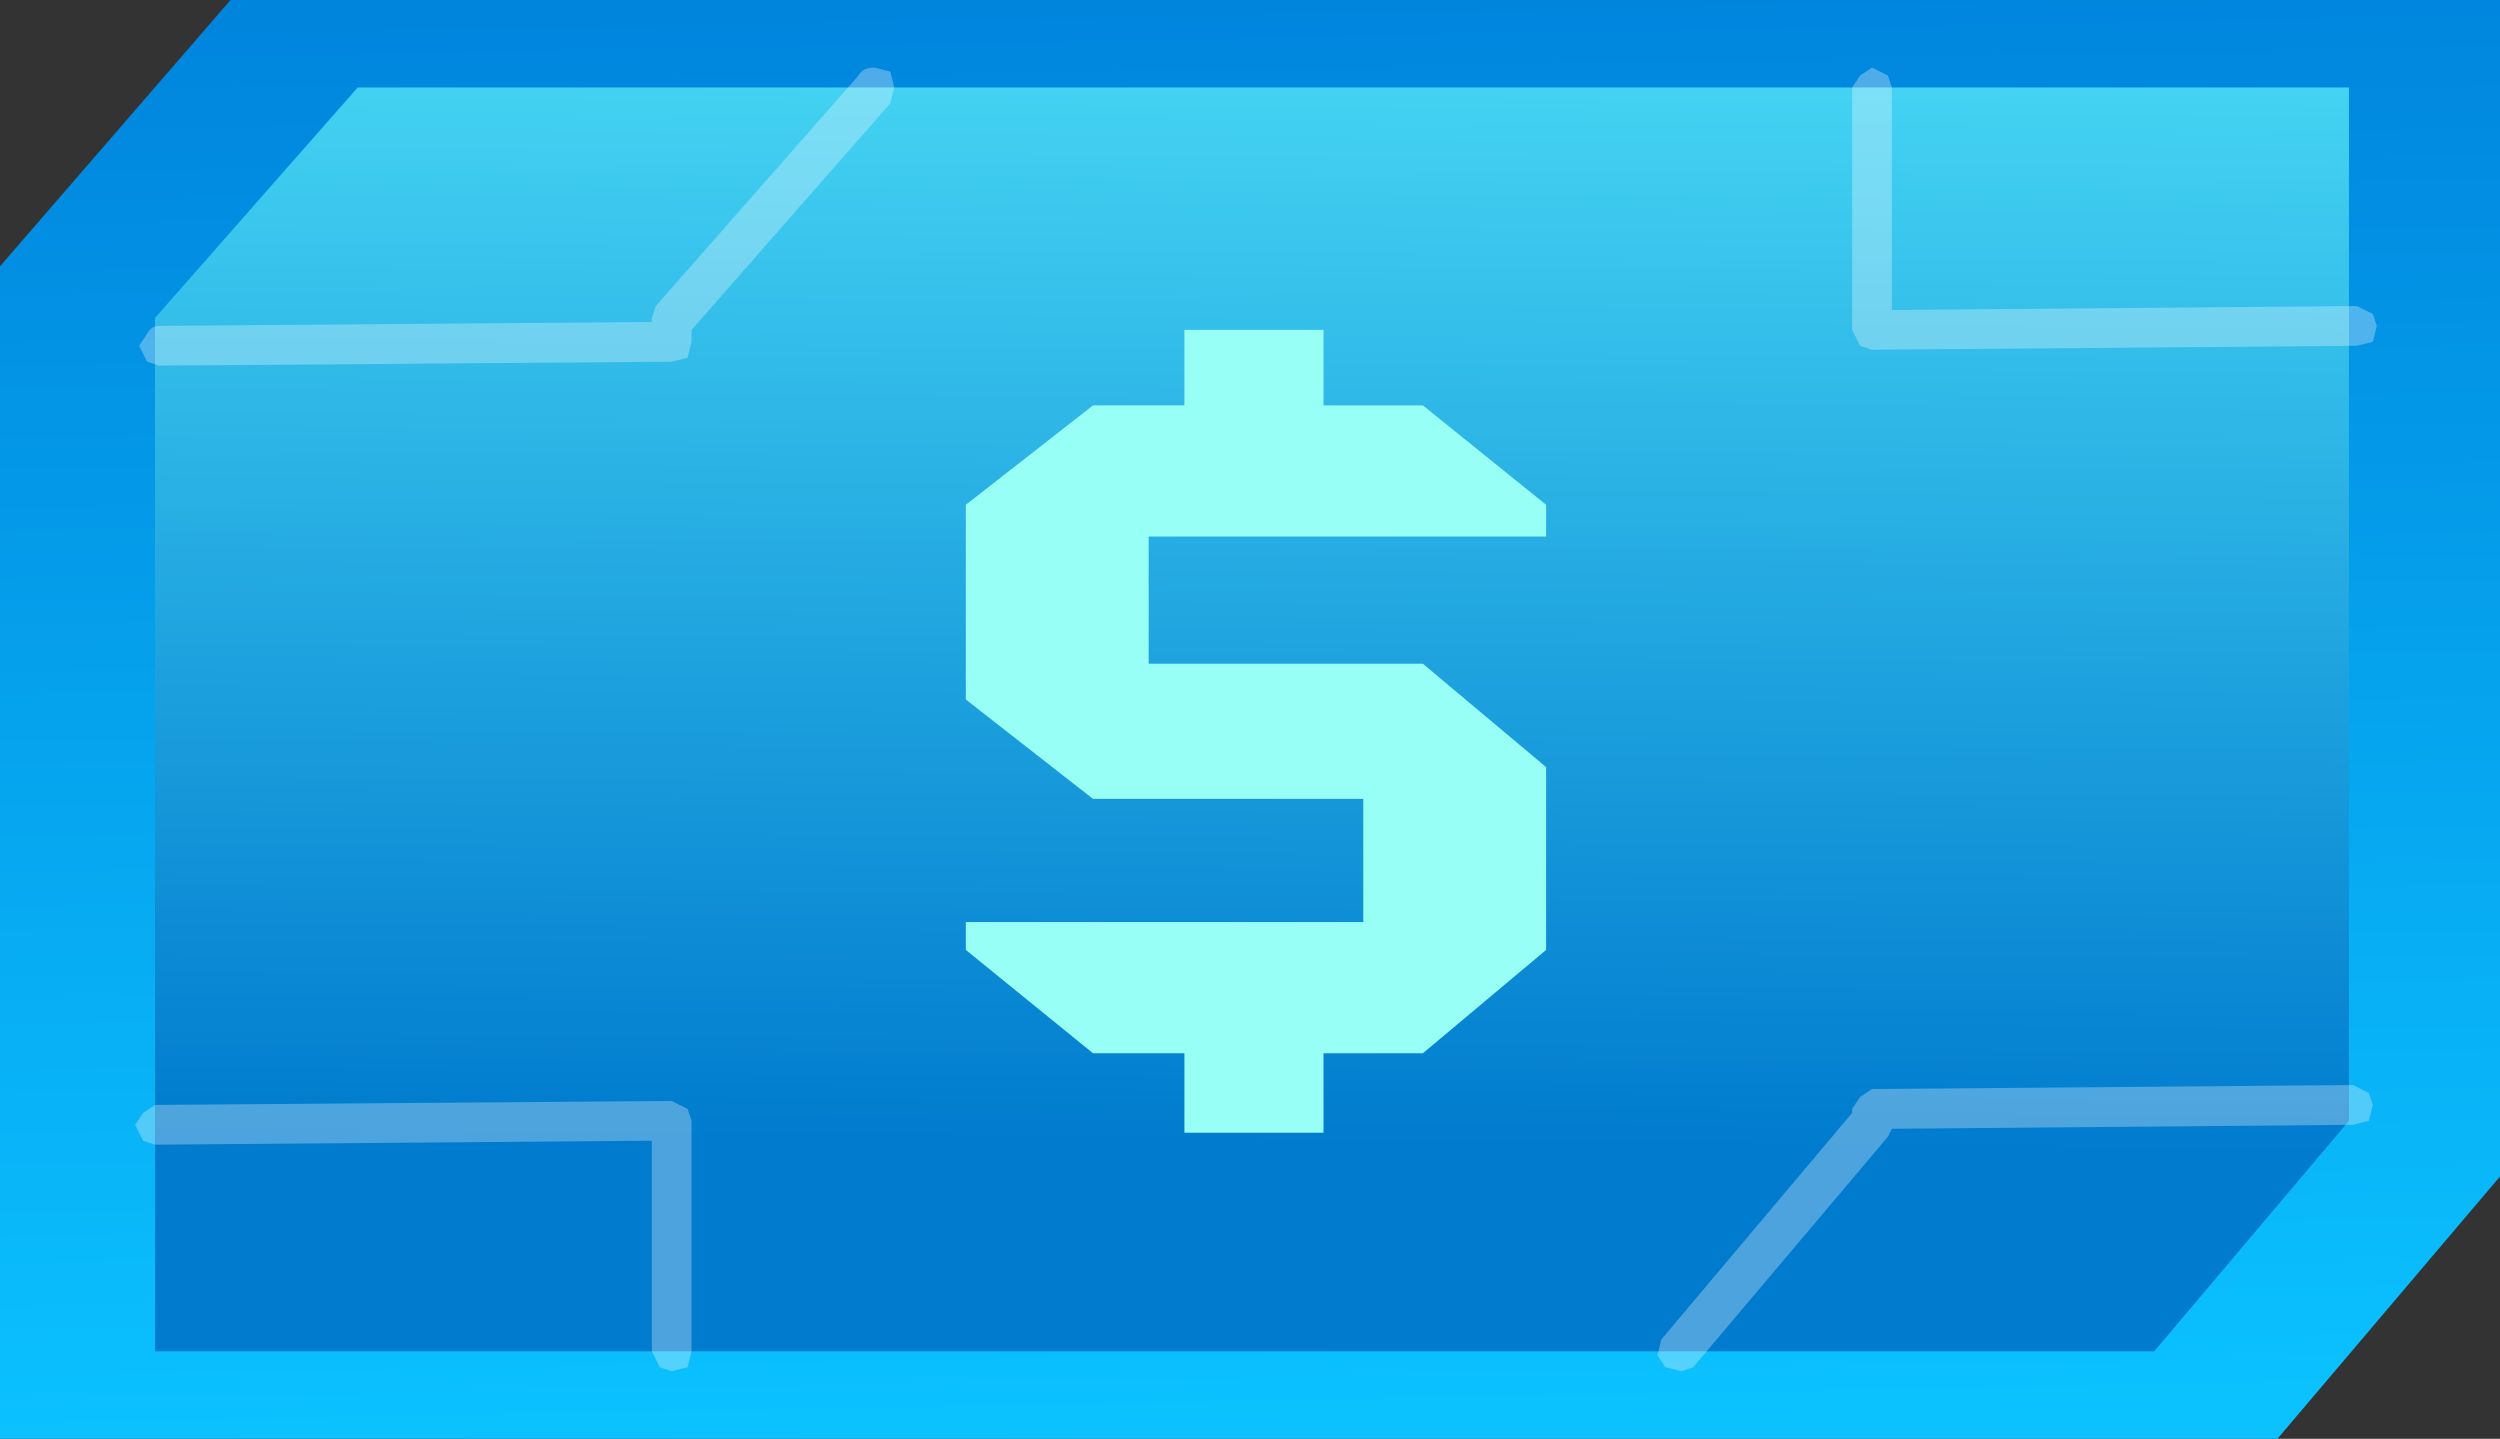 <?xml version="1.0" encoding="UTF-8" standalone="no"?>
<svg xmlns:xlink="http://www.w3.org/1999/xlink" height="18.1px" width="31.45px" xmlns="http://www.w3.org/2000/svg">
  <rect width="100%" height="100%" fill="#333333" stroke="none"/>
  <g transform="matrix(1.0, 0.0, 0.0, 1.0, -1.8, -0.15)">
    <path d="M30.45 18.25 L1.8 18.25 1.8 3.5 4.7 0.15 33.25 0.15 33.25 14.95 30.45 18.25" fill="url(#gradient0)" fill-rule="evenodd" stroke="none"/>
    <path d="M28.9 17.15 L3.75 17.15 3.75 4.15 6.3 1.25 31.35 1.25 31.35 14.25 28.9 17.15" fill="url(#gradient1)" fill-rule="evenodd" stroke="none"/>
    <path d="M10.1 17.35 L10.0 17.15 10.0 14.5 3.75 14.55 3.6 14.5 3.5 14.3 3.6 14.15 3.75 14.05 10.25 14.0 10.45 14.1 10.5 14.25 10.5 17.15 10.45 17.35 10.25 17.4 10.1 17.35 M12.8 1.0 L13.0 1.05 13.05 1.25 13.0 1.45 10.5 4.3 10.5 4.45 10.45 4.65 10.25 4.7 3.8 4.75 3.65 4.7 3.55 4.5 3.65 4.35 Q3.7 4.25 3.8 4.25 L10.0 4.2 10.0 4.15 10.05 4.0 12.6 1.1 Q12.65 1.0 12.8 1.0 M25.6 14.35 L25.55 14.45 23.1 17.35 22.95 17.4 22.75 17.35 22.65 17.2 22.7 17.0 25.1 14.15 25.1 14.1 25.2 13.95 25.35 13.85 31.4 13.8 31.6 13.9 31.65 14.05 31.6 14.25 31.4 14.3 25.6 14.35 M31.45 4.0 L31.65 4.1 31.7 4.25 31.65 4.45 31.45 4.5 25.35 4.55 25.2 4.5 25.1 4.3 25.1 1.25 25.2 1.1 25.35 1.0 25.55 1.1 25.6 1.25 25.6 4.05 31.45 4.0" fill="#ffffff" fill-opacity="0.302" fill-rule="evenodd" stroke="none"/>
    <path d="M21.25 9.8 L21.25 12.1 19.7 13.4 18.45 13.4 18.45 14.4 16.7 14.4 16.7 13.4 15.55 13.4 13.95 12.1 13.95 11.75 18.95 11.75 18.95 10.2 15.55 10.2 13.95 8.95 13.95 6.5 15.55 5.25 16.7 5.25 16.7 4.3 18.45 4.3 18.45 5.25 19.7 5.25 21.25 6.5 21.25 6.9 16.25 6.9 16.25 8.5 19.7 8.5 21.25 9.8" fill="#98fff6" fill-rule="evenodd" stroke="none"/>
  </g>
  <defs>
    <linearGradient gradientTransform="matrix(2.0E-4, 0.011, -0.011, 2.0E-4, 17.6, 9.2)" gradientUnits="userSpaceOnUse" id="gradient0" spreadMethod="pad" x1="-819.2" x2="819.2">
      <stop offset="0.0" stop-color="#0085dd"/>
      <stop offset="1.0" stop-color="#0bc2ff"/>
    </linearGradient>
    <linearGradient gradientTransform="matrix(1.0E-4, -0.011, 0.01, 1.0E-4, 17.95, 5.55)" gradientUnits="userSpaceOnUse" id="gradient1" spreadMethod="pad" x1="-819.2" x2="819.2">
      <stop offset="0.0" stop-color="#007bce"/>
      <stop offset="1.0" stop-color="#5bf1ff"/>
    </linearGradient>
  </defs>
</svg>
